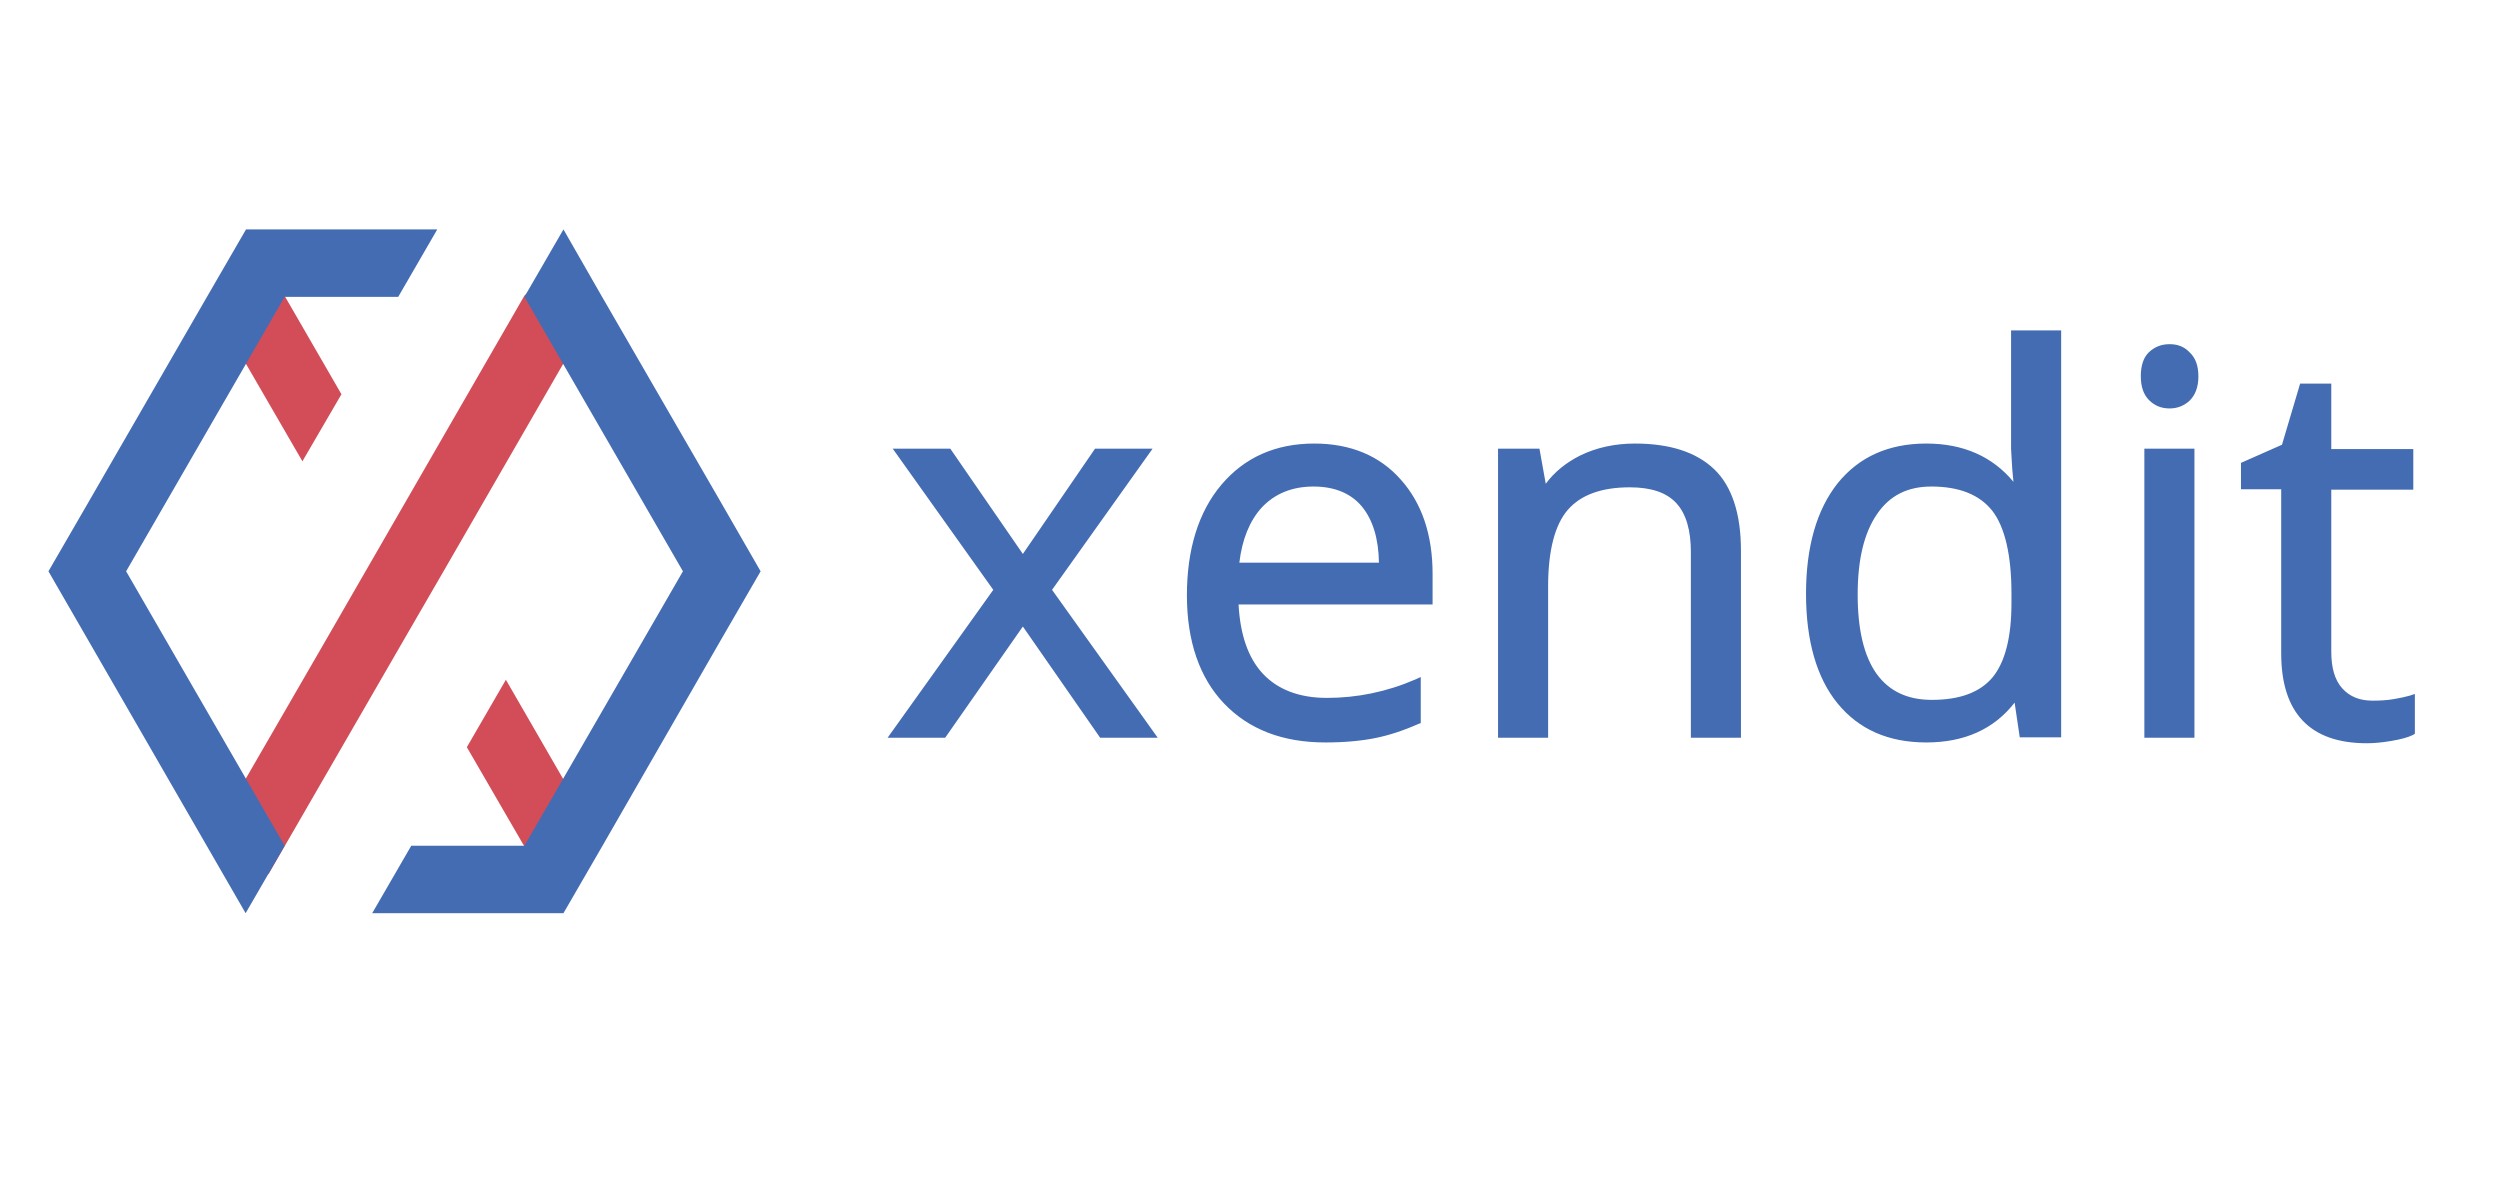 <svg class="w-15 h-6" viewBox="0 0 868 410" fill="none" xmlns="http://www.w3.org/2000/svg"><path d="M162.089 259.424L185.501 299.813L196.728 292.831L200.699 279.413L175.643 236.011L162.089 259.424ZM86.512 99.507L75.422 109.091L104.995 160.161L118.55 136.885L91.578 90.197L86.512 99.507ZM111.841 224.51L78.982 281.33L83.089 296.39L93.221 303.51L140.593 221.498L154.148 198.086L206.586 107.175L197.823 95.126L194.811 90.882L182.078 102.656L111.841 224.51Z" fill="#D24D57"></path><path d="M85.415 79.652L71.86 103.065L30.375 174.945L16.82 198.357L85.278 317.062L98.832 293.65L43.792 198.357L98.832 103.065H138.263L151.818 79.652H85.415ZM182.076 103.065L237.116 198.357L182.076 293.65H142.782L129.227 317.062H195.631L209.185 293.65L250.533 221.77L264.088 198.357L250.533 174.808L209.048 103.065L195.631 79.652L182.076 103.065Z" fill="#446CB3"></path><path d="M380.193 155.779L355.137 192.336L329.945 155.779H309.956L344.869 204.795L308.176 256.138H328.165L355.137 217.528L381.973 256.138H401.962L365.269 204.795L400.182 155.779H380.193ZM456.043 168.923C463.3 168.923 469.05 171.251 472.884 175.906C476.581 180.424 478.634 186.859 478.771 195.348H430.303C431.262 187.27 433.863 180.835 438.108 176.18C442.626 171.388 448.65 168.923 456.043 168.923ZM456.317 154C442.9 154 432.083 158.792 424.005 168.376C416.064 177.823 412.094 190.83 412.094 206.712C412.094 222.594 416.475 235.327 424.964 244.226C433.589 253.263 445.364 257.781 460.151 257.781C466.86 257.781 472.61 257.233 477.402 256.275C482.194 255.316 487.26 253.673 492.463 251.346L493.284 251.072V235.053L491.504 235.874C481.373 240.256 471.104 242.309 460.699 242.309C451.115 242.309 443.584 239.434 438.381 233.821C433.316 228.344 430.577 220.266 430.03 209.861H497.392V199.181C497.392 185.764 493.695 174.674 486.302 166.459C479.045 158.244 468.913 154 456.317 154ZM567.629 154C560.783 154 554.348 155.369 548.735 158.107C543.806 160.571 539.698 163.857 536.686 167.965L534.495 155.779H520.119V256.138H537.508V203.563C537.508 191.24 539.835 182.204 544.353 177.001C548.871 171.798 556.128 169.197 565.849 169.197C573.242 169.197 578.582 170.977 582.005 174.674C585.428 178.37 587.071 184.121 587.071 191.651V256.138H604.459V191.103C604.459 178.37 601.31 168.786 595.149 162.899C588.987 157.012 579.814 154 567.629 154ZM670.725 242.994C662.237 242.994 655.939 239.982 651.557 233.958C647.176 227.796 644.985 218.623 644.985 206.438C644.985 194.389 647.176 185.079 651.694 178.507C656.075 172.072 662.237 168.923 670.588 168.923C680.309 168.923 687.292 171.798 691.673 177.275C696.055 182.889 698.382 192.609 698.382 206.164V209.313C698.382 221.225 696.191 229.85 691.81 235.19C687.429 240.393 680.446 242.994 670.725 242.994ZM698.245 155.916L698.656 162.899L699.067 167.28C691.81 158.518 681.679 154 668.809 154C655.665 154 645.396 158.655 638.003 167.828C630.746 177.001 627.05 189.871 627.05 206.164C627.05 222.457 630.746 235.327 638.003 244.226C645.396 253.263 655.665 257.781 668.809 257.781C682.089 257.781 692.358 253.126 699.477 243.952L701.257 256.001H715.633V114.705H698.245V155.916ZM753.285 119.497C750.41 119.497 748.082 120.455 746.165 122.235C744.248 124.015 743.29 126.89 743.29 130.587C743.29 134.284 744.248 137.022 746.165 138.939C748.082 140.856 750.41 141.814 753.285 141.814C756.023 141.814 758.351 140.856 760.267 139.076C762.184 137.159 763.28 134.421 763.28 130.724C763.28 127.027 762.321 124.289 760.267 122.372C758.351 120.319 756.023 119.497 753.285 119.497ZM744.522 256.138H761.91V155.779H744.522V256.138ZM836.803 241.488C835.433 241.899 833.517 242.309 831.189 242.72C828.862 243.131 826.397 243.268 823.796 243.268C819.278 243.268 815.855 241.899 813.253 239.023C810.652 236.148 809.42 231.904 809.42 226.29V170.019H837.898V155.916H809.42V133.189H798.603L792.305 154.41L778.066 160.708V169.882H792.032V226.838C792.032 247.512 802.026 258.055 821.742 258.055C824.343 258.055 827.219 257.781 830.368 257.233C833.654 256.685 836.118 256.001 837.761 255.179L838.446 254.769V240.94L836.803 241.488Z" fill="#446CB3"></path></svg>